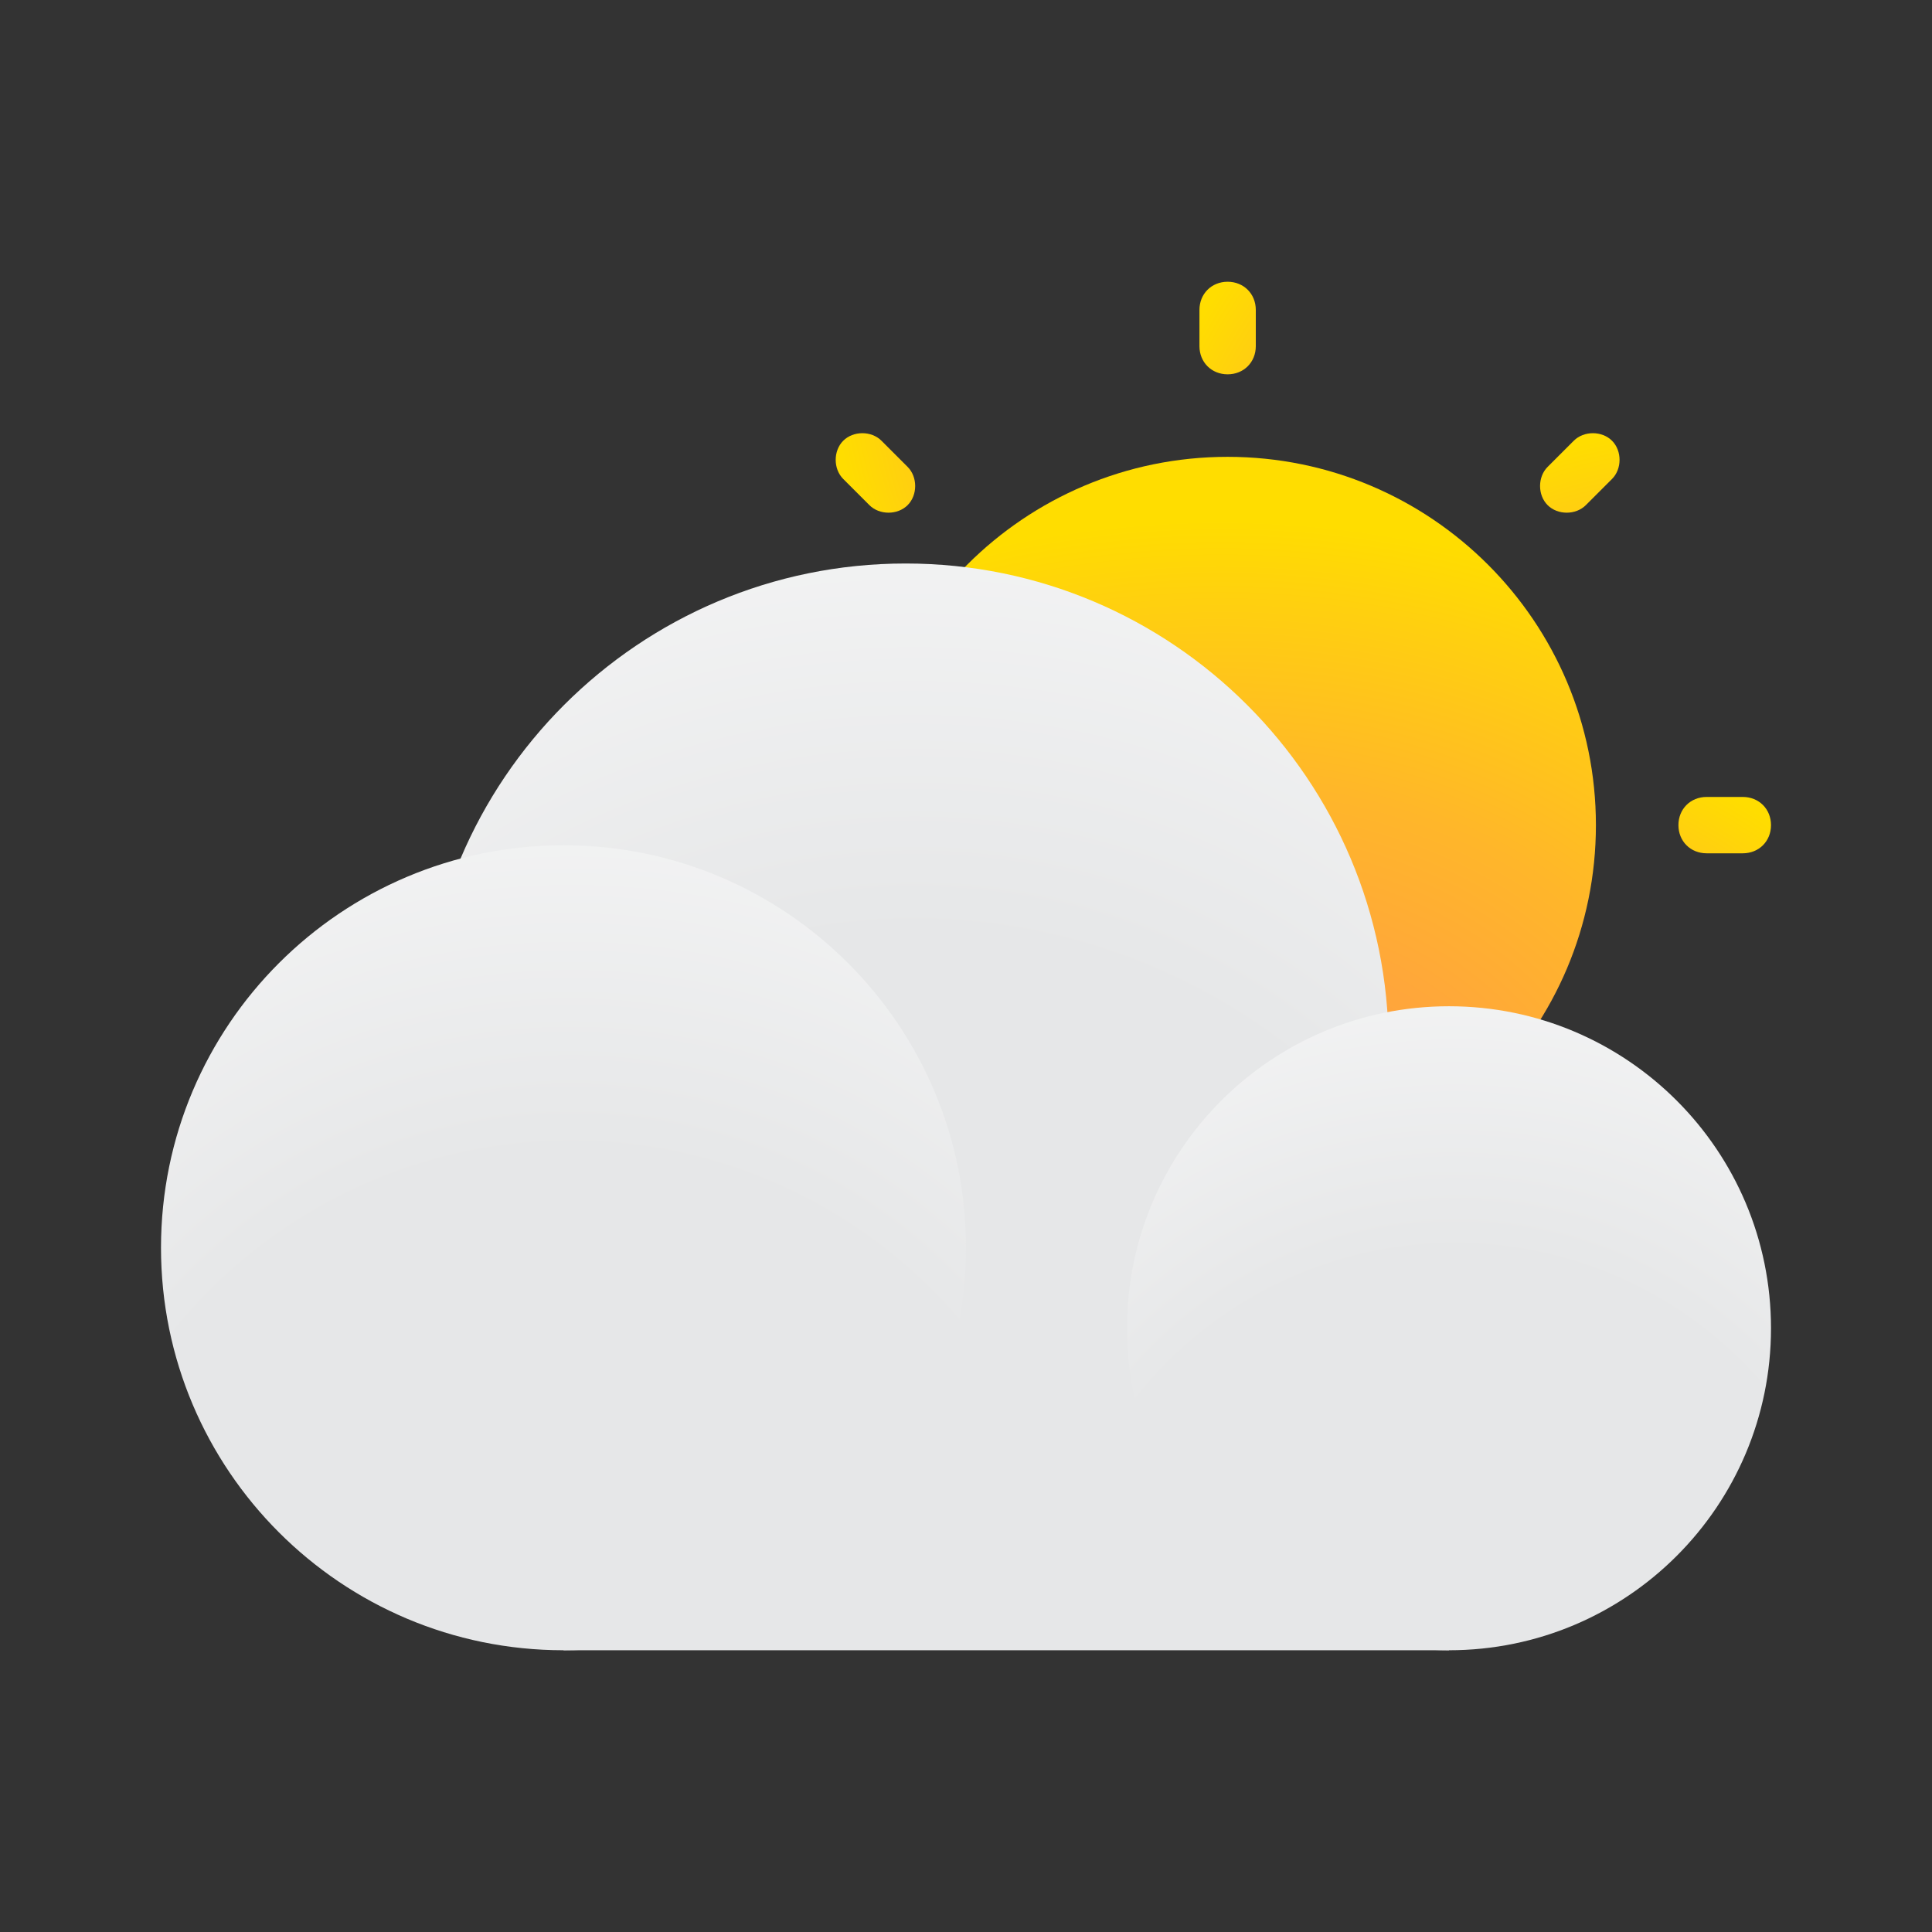 <svg width="24" height="24" viewBox="0 0 24 24" fill="none" xmlns="http://www.w3.org/2000/svg">
<rect x="0" y="0" width="24" height="24" fill="#333333" stroke="none"/>
<g clip-path="url(#clip0_1_64)">
<path d="M15.25 14.825C17.776 14.825 19.825 12.777 19.825 10.25C19.825 7.723 17.776 5.675 15.25 5.675C12.723 5.675 10.675 7.723 10.675 10.25C10.675 12.777 12.723 14.825 15.25 14.825Z" fill="url(#paint0_radial_1_64)"/>
<path d="M9.3 10.6H8.85C8.65 10.6 8.5 10.45 8.5 10.25C8.5 10.05 8.65 9.9 8.85 9.9H9.3C9.5 9.9 9.65 10.05 9.65 10.25C9.65 10.45 9.475 10.6 9.3 10.6Z" fill="url(#paint1_radial_1_64)"/>
<path d="M21.65 10.6H21.2C21 10.6 20.85 10.45 20.85 10.25C20.85 10.05 21 9.9 21.2 9.9H21.65C21.85 9.9 22 10.05 22 10.25C22 10.45 21.85 10.6 21.65 10.6Z" fill="url(#paint2_radial_1_64)"/>
<path d="M11.275 14.7L10.95 15.025C10.825 15.15 10.6 15.15 10.475 15.025C10.35 14.9 10.35 14.675 10.475 14.55L10.8 14.225C10.925 14.1 11.15 14.1 11.275 14.225C11.4 14.35 11.425 14.575 11.275 14.7Z" fill="url(#paint3_radial_1_64)"/>
<path d="M20.025 5.95L19.7 6.275C19.575 6.4 19.35 6.4 19.225 6.275C19.1 6.15 19.1 5.925 19.225 5.8L19.55 5.475C19.675 5.35 19.9 5.35 20.025 5.475C20.15 5.6 20.15 5.825 20.025 5.95Z" fill="url(#paint4_radial_1_64)"/>
<path d="M15.6 16.2V16.65C15.6 16.85 15.45 17 15.25 17C15.05 17 14.9 16.85 14.9 16.65V16.2C14.9 16 15.05 15.85 15.25 15.85C15.45 15.85 15.6 16.025 15.6 16.2Z" fill="url(#paint5_radial_1_64)"/>
<path d="M15.6 3.85V4.3C15.6 4.5 15.45 4.65 15.25 4.65C15.05 4.65 14.9 4.5 14.9 4.3V3.85C14.9 3.65 15.05 3.5 15.25 3.5C15.45 3.5 15.6 3.65 15.6 3.85Z" fill="url(#paint6_radial_1_64)"/>
<path d="M19.7 14.225L20.025 14.55C20.15 14.675 20.15 14.9 20.025 15.025C19.9 15.15 19.675 15.15 19.55 15.025L19.225 14.7C19.1 14.575 19.1 14.35 19.225 14.225C19.35 14.1 19.575 14.075 19.7 14.225Z" fill="url(#paint7_radial_1_64)"/>
<path d="M10.95 5.475L11.275 5.8C11.4 5.925 11.4 6.15 11.275 6.275C11.15 6.4 10.925 6.4 10.8 6.275L10.475 5.95C10.35 5.825 10.35 5.6 10.475 5.475C10.6 5.35 10.825 5.35 10.95 5.475Z" fill="url(#paint8_radial_1_64)"/>
<path d="M11.25 19C14.564 19 17.25 16.314 17.25 13C17.25 9.686 14.564 7 11.25 7C7.936 7 5.25 9.686 5.25 13C5.25 16.314 7.936 19 11.25 19Z" fill="url(#paint9_radial_1_64)"/>
<path d="M18 15.5H7V20.5H18V15.5Z" fill="url(#paint10_radial_1_64)"/>
<path d="M18 20.5C20.209 20.5 22 18.709 22 16.5C22 14.291 20.209 12.5 18 12.5C15.791 12.5 14 14.291 14 16.5C14 18.709 15.791 20.5 18 20.5Z" fill="url(#paint11_radial_1_64)"/>
<path d="M7 20.5C9.761 20.5 12 18.261 12 15.5C12 12.739 9.761 10.5 7 10.5C4.239 10.5 2 12.739 2 15.5C2 18.261 4.239 20.5 7 20.5Z" fill="url(#paint12_radial_1_64)"/>
</g>
<defs>
<radialGradient id="paint0_radial_1_64" cx="0" cy="0" r="1" gradientUnits="userSpaceOnUse" gradientTransform="translate(15.161 14.744) rotate(-90) scale(8.291 10.293)">
<stop stop-color="#FFA141"/>
<stop offset="0.175" stop-color="#FFA141"/>
<stop offset="0.357" stop-color="#FFA63B"/>
<stop offset="0.601" stop-color="#FFB62A"/>
<stop offset="0.878" stop-color="#FFD00F"/>
<stop offset="1" stop-color="#FFDD00"/>
</radialGradient>
<radialGradient id="paint1_radial_1_64" cx="0" cy="0" r="1" gradientUnits="userSpaceOnUse" gradientTransform="translate(12.862 14.469) rotate(-90) scale(6.009 7.472)">
<stop stop-color="#FFA141"/>
<stop offset="0.175" stop-color="#FFA141"/>
<stop offset="0.357" stop-color="#FFA63B"/>
<stop offset="0.601" stop-color="#FFB62A"/>
<stop offset="0.878" stop-color="#FFD00F"/>
<stop offset="1" stop-color="#FFDD00"/>
</radialGradient>
<radialGradient id="paint2_radial_1_64" cx="0" cy="0" r="1" gradientUnits="userSpaceOnUse" gradientTransform="translate(17.536 14.468) rotate(-90) scale(5.58 6.938)">
<stop stop-color="#FFA141"/>
<stop offset="0.175" stop-color="#FFA141"/>
<stop offset="0.357" stop-color="#FFA63B"/>
<stop offset="0.601" stop-color="#FFB62A"/>
<stop offset="0.878" stop-color="#FFD00F"/>
<stop offset="1" stop-color="#FFDD00"/>
</radialGradient>
<radialGradient id="paint3_radial_1_64" cx="0" cy="0" r="1" gradientUnits="userSpaceOnUse" gradientTransform="translate(16.544 14.921) rotate(-135) scale(6.009 7.472)">
<stop stop-color="#FFA141"/>
<stop offset="0.175" stop-color="#FFA141"/>
<stop offset="0.357" stop-color="#FFA63B"/>
<stop offset="0.601" stop-color="#FFB62A"/>
<stop offset="0.878" stop-color="#FFD00F"/>
<stop offset="1" stop-color="#FFDD00"/>
</radialGradient>
<radialGradient id="paint4_radial_1_64" cx="0" cy="0" r="1" gradientUnits="userSpaceOnUse" gradientTransform="translate(19.848 11.614) rotate(-135) scale(5.58 6.938)">
<stop stop-color="#FFA141"/>
<stop offset="0.175" stop-color="#FFA141"/>
<stop offset="0.357" stop-color="#FFA63B"/>
<stop offset="0.601" stop-color="#FFB62A"/>
<stop offset="0.878" stop-color="#FFD00F"/>
<stop offset="1" stop-color="#FFDD00"/>
</radialGradient>
<radialGradient id="paint5_radial_1_64" cx="0" cy="0" r="1" gradientUnits="userSpaceOnUse" gradientTransform="translate(19.472 12.64) rotate(180) scale(6.009 7.472)">
<stop stop-color="#FFA141"/>
<stop offset="0.175" stop-color="#FFA141"/>
<stop offset="0.357" stop-color="#FFA63B"/>
<stop offset="0.601" stop-color="#FFB62A"/>
<stop offset="0.878" stop-color="#FFD00F"/>
<stop offset="1" stop-color="#FFDD00"/>
</radialGradient>
<radialGradient id="paint6_radial_1_64" cx="0" cy="0" r="1" gradientUnits="userSpaceOnUse" gradientTransform="translate(19.466 7.966) rotate(180) scale(5.58 6.938)">
<stop stop-color="#FFA141"/>
<stop offset="0.175" stop-color="#FFA141"/>
<stop offset="0.357" stop-color="#FFA63B"/>
<stop offset="0.601" stop-color="#FFB62A"/>
<stop offset="0.878" stop-color="#FFD00F"/>
<stop offset="1" stop-color="#FFDD00"/>
</radialGradient>
<radialGradient id="paint7_radial_1_64" cx="0" cy="0" r="1" gradientUnits="userSpaceOnUse" gradientTransform="translate(19.922 8.957) rotate(135) scale(6.009 7.472)">
<stop stop-color="#FFA141"/>
<stop offset="0.175" stop-color="#FFA141"/>
<stop offset="0.357" stop-color="#FFA63B"/>
<stop offset="0.601" stop-color="#FFB62A"/>
<stop offset="0.878" stop-color="#FFD00F"/>
<stop offset="1" stop-color="#FFDD00"/>
</radialGradient>
<radialGradient id="paint8_radial_1_64" cx="0" cy="0" r="1" gradientUnits="userSpaceOnUse" gradientTransform="translate(16.61 5.649) rotate(135) scale(5.58 6.938)">
<stop stop-color="#FFA141"/>
<stop offset="0.175" stop-color="#FFA141"/>
<stop offset="0.357" stop-color="#FFA63B"/>
<stop offset="0.601" stop-color="#FFB62A"/>
<stop offset="0.878" stop-color="#FFD00F"/>
<stop offset="1" stop-color="#FFDD00"/>
</radialGradient>
<radialGradient id="paint9_radial_1_64" cx="0" cy="0" r="1" gradientUnits="userSpaceOnUse" gradientTransform="translate(11.364 19.041) scale(17.624)">
<stop stop-color="#E6E7E8"/>
<stop offset="0.422" stop-color="#E6E7E8"/>
<stop offset="1" stop-color="white"/>
</radialGradient>
<radialGradient id="paint10_radial_1_64" cx="0" cy="0" r="1" gradientUnits="userSpaceOnUse" gradientTransform="translate(12.605 20.517) scale(16.155 18.766)">
<stop stop-color="#E6E7E8"/>
<stop offset="0.422" stop-color="#E6E7E8"/>
<stop offset="1" stop-color="white"/>
</radialGradient>
<radialGradient id="paint11_radial_1_64" cx="0" cy="0" r="1" gradientUnits="userSpaceOnUse" gradientTransform="translate(18.076 20.527) scale(11.749)">
<stop stop-color="#E6E7E8"/>
<stop offset="0.422" stop-color="#E6E7E8"/>
<stop offset="1" stop-color="white"/>
</radialGradient>
<radialGradient id="paint12_radial_1_64" cx="0" cy="0" r="1" gradientUnits="userSpaceOnUse" gradientTransform="translate(7.095 20.534) scale(14.687)">
<stop stop-color="#E6E7E8"/>
<stop offset="0.422" stop-color="#E6E7E8"/>
<stop offset="1" stop-color="white"/>
</radialGradient>
<clipPath id="clip0_1_64">
<rect width="24" height="24" fill="white"/>
</clipPath>
</defs>
</svg>
